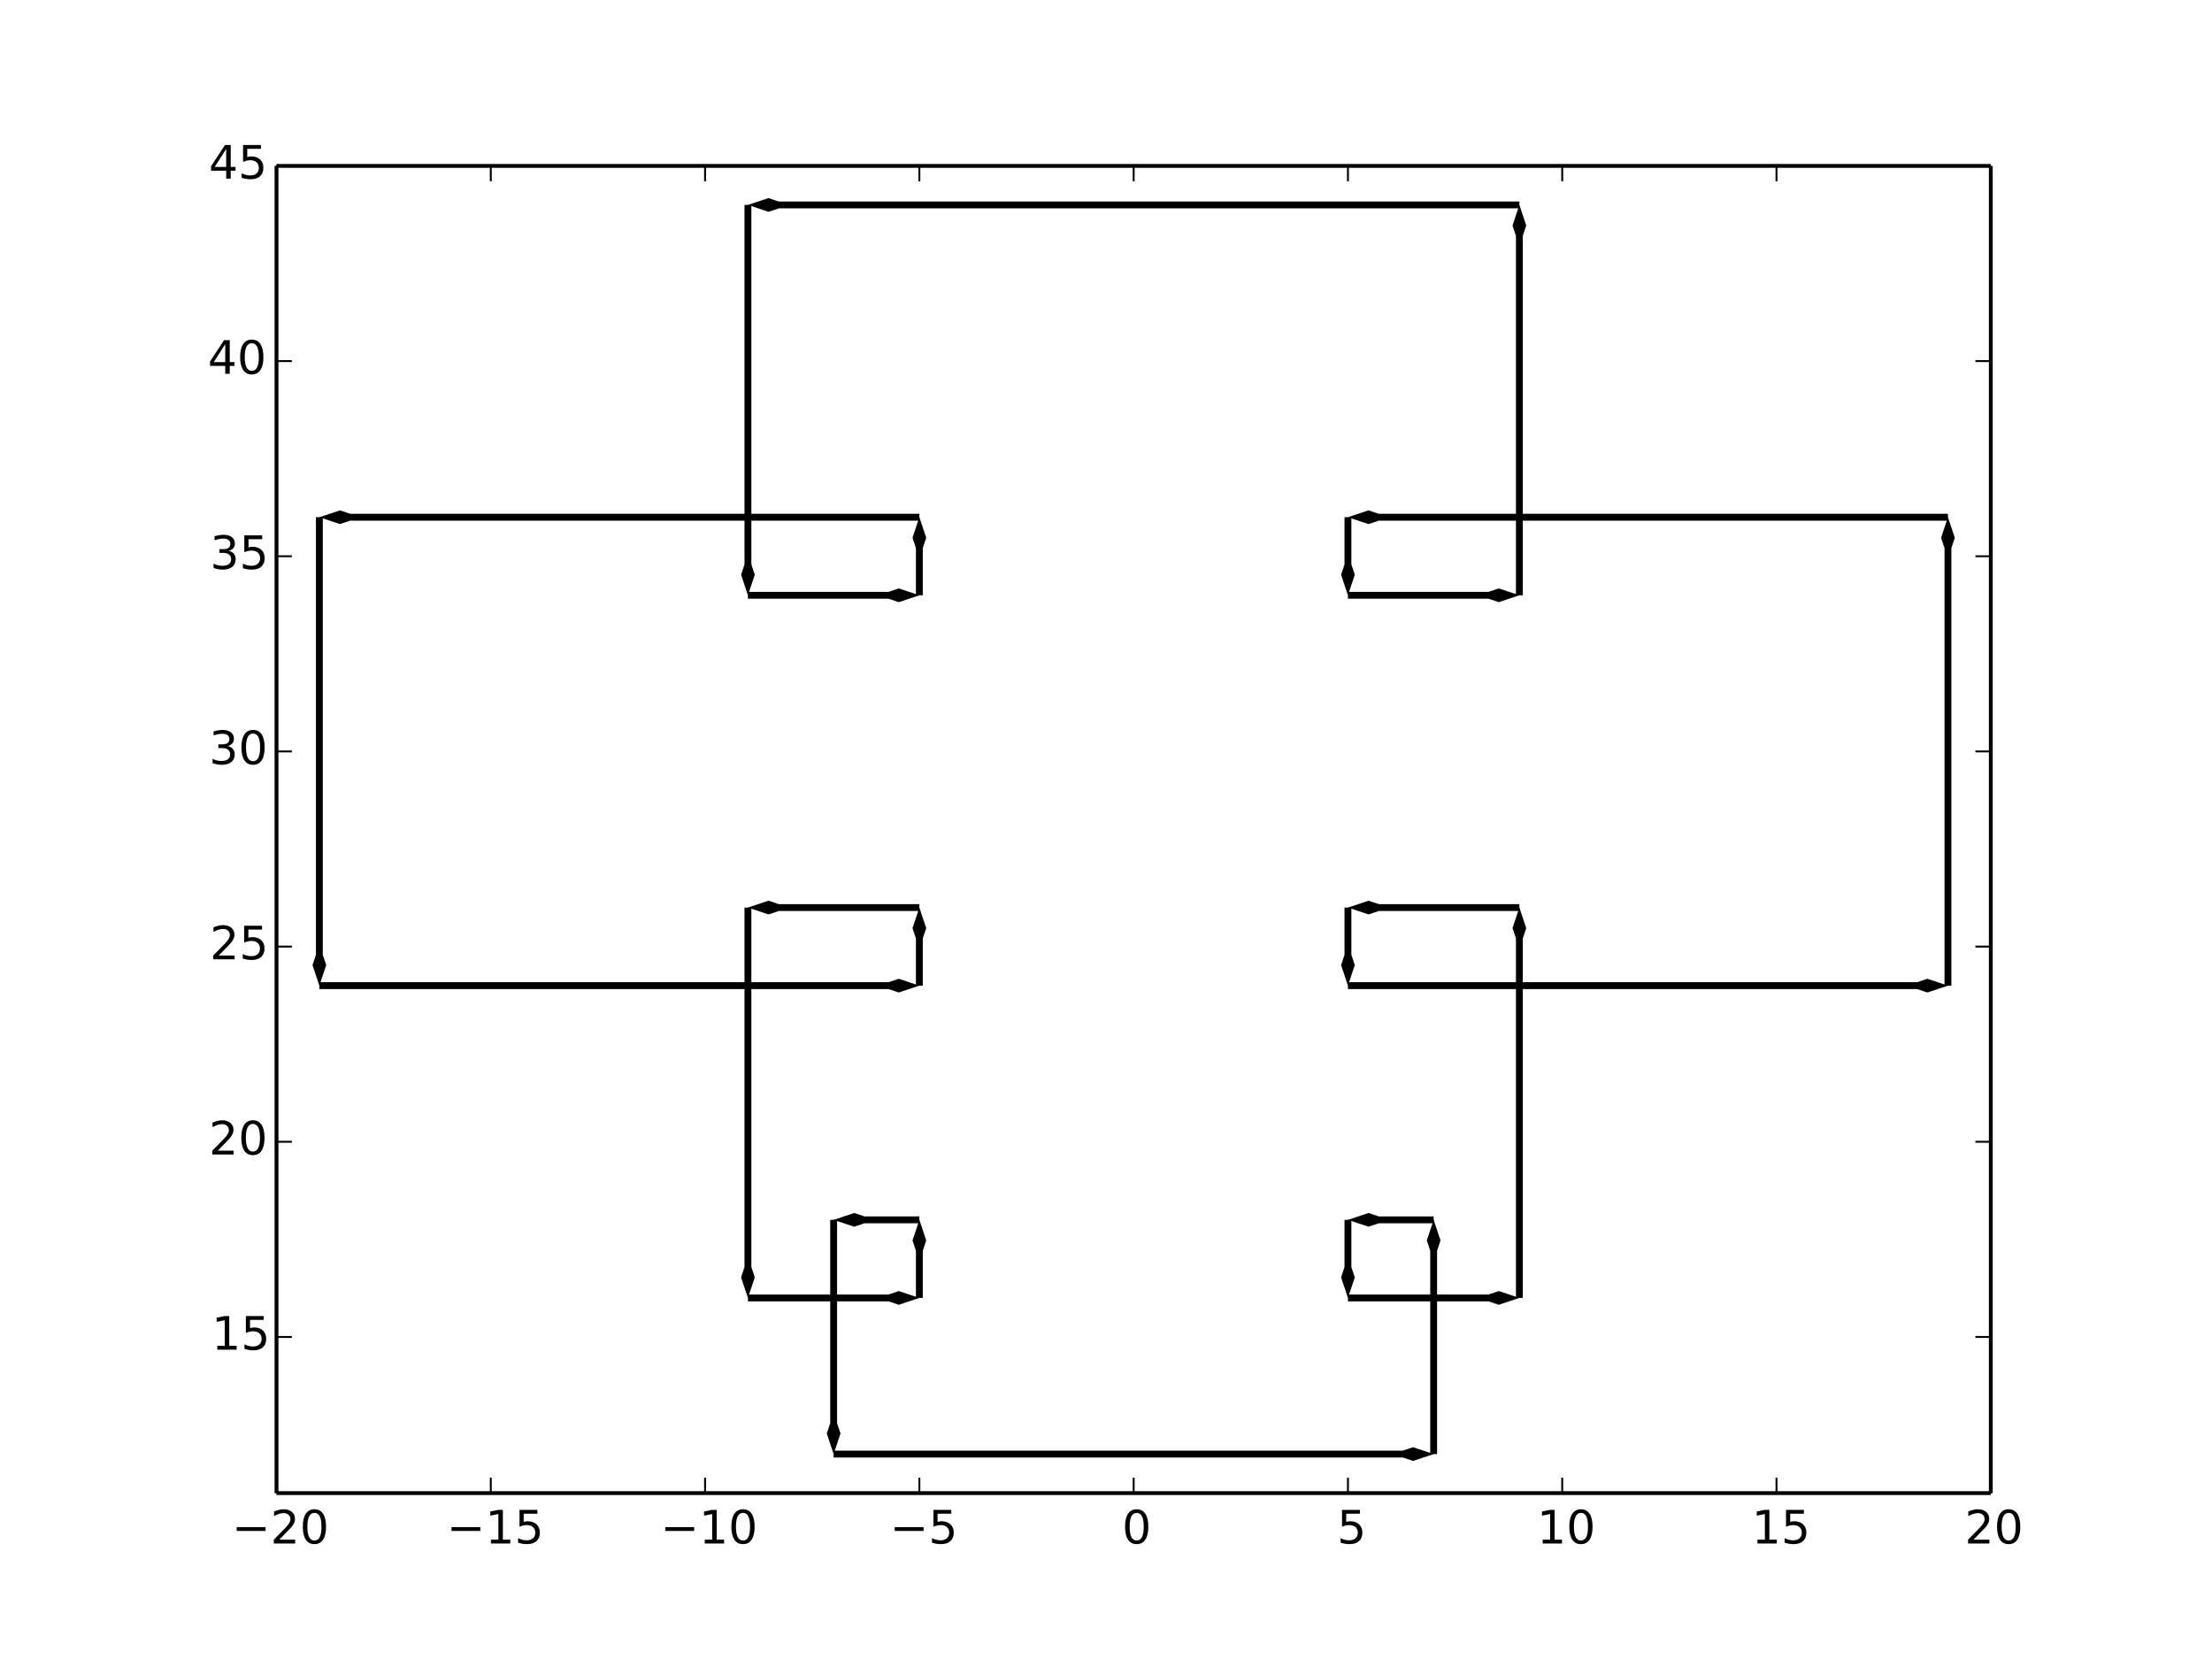 <?xml version="1.0" encoding="utf-8" standalone="no"?>
<!DOCTYPE svg PUBLIC "-//W3C//DTD SVG 1.1//EN"
  "http://www.w3.org/Graphics/SVG/1.1/DTD/svg11.dtd">
<!-- Created with matplotlib (http://matplotlib.org/) -->
<svg height="432pt" version="1.1" viewBox="0 0 576 432" width="576pt" xmlns="http://www.w3.org/2000/svg" xmlns:xlink="http://www.w3.org/1999/xlink">
 <defs>
  <style type="text/css">
*{stroke-linecap:butt;stroke-linejoin:round;}
  </style>
 </defs>
 <g id="figure_1">
  <g id="patch_1">
   <path d="
M0 432
L576 432
L576 0
L0 0
z
" style="fill:#ffffff;"/>
  </g>
  <g id="axes_1">
   <g id="patch_2">
    <path d="
M72 388.8
L518.4 388.8
L518.4 43.2
L72 43.2
z
" style="fill:#ffffff;"/>
   </g>
   <g id="Quiver_1">
    <defs>
     <path d="
M-0.893 -5.46682e-17
L-0.893 -52.953
L-1.786 -55.631
L3.73445e-15 -60.988
L1.786 -55.631
L0.893 -52.953
L0.893 5.46682e-17
L-0.893 -5.46682e-17" id="C0_0_a24f6de7df"/>
     <path d="
M-1.09336e-16 0.893
L-14.285 0.893
L-16.963 1.786
L-22.32 -2.73341e-15
L-16.963 -1.786
L-14.285 -0.893
L1.09336e-16 -0.893
L-1.09336e-16 0.893" id="C0_1_a0861171a4"/>
     <path d="
M0.893 -5.46682e-17
L0.893 12.294
L1.786 14.973
L1.24482e-15 20.329
L-1.786 14.973
L-0.893 12.294
L-0.893 5.46682e-17
L0.893 -5.46682e-17" id="C0_2_bc53036e4e"/>
     <path d="
M0 -0.893
L36.605 -0.893
L39.283 -1.786
L44.64 0
L39.283 1.786
L36.605 0.893
L0 0.893
L0 -0.893" id="C0_3_1d5e6d68e7"/>
     <path d="
M-0.893 -5.46682e-17
L-0.893 -93.612
L-1.786 -96.29
L6.22409e-15 -101.647
L1.786 -96.29
L0.893 -93.612
L0.893 5.46682e-17
L-0.893 -5.46682e-17" id="C0_4_b90e8555cf"/>
     <path d="
M-1.09336e-16 0.893
L-36.605 0.893
L-39.283 1.786
L-44.64 -5.46682e-15
L-39.283 -1.786
L-36.605 -0.893
L1.09336e-16 -0.893
L-1.09336e-16 0.893" id="C0_5_f9f302ac67"/>
     <path d="
M0.893 -5.46682e-17
L0.893 12.294
L1.786 14.973
L1.24482e-15 20.329
L-1.786 14.973
L-0.893 12.294
L-0.893 5.46682e-17
L0.893 -5.46682e-17" id="C0_6_bc53036e4e"/>
     <path d="
M0 -0.893
L148.205 -0.893
L150.883 -1.786
L156.24 0
L150.883 1.786
L148.205 0.893
L0 0.893
L0 -0.893" id="C0_7_d25e37cf0b"/>
     <path d="
M-0.893 -5.46682e-17
L-0.893 -113.941
L-1.786 -116.62
L7.4689e-15 -121.976
L1.786 -116.62
L0.893 -113.941
L0.893 5.46682e-17
L-0.893 -5.46682e-17" id="C0_8_6790c05681"/>
     <path d="
M-1.09336e-16 0.893
L-148.205 0.893
L-150.883 1.786
L-156.24 -1.91339e-14
L-150.883 -1.786
L-148.205 -0.893
L1.09336e-16 -0.893
L-1.09336e-16 0.893" id="C0_9_a28346b141"/>
     <path d="
M0.893 -5.46682e-17
L0.893 12.294
L1.786 14.973
L1.24482e-15 20.329
L-1.786 14.973
L-0.893 12.294
L-0.893 5.46682e-17
L0.893 -5.46682e-17" id="C0_a_bc53036e4e"/>
     <path d="
M0 -0.893
L36.605 -0.893
L39.283 -1.786
L44.64 0
L39.283 1.786
L36.605 0.893
L0 0.893
L0 -0.893" id="C0_b_1d5e6d68e7"/>
     <path d="
M-0.893 -5.46682e-17
L-0.893 -93.612
L-1.786 -96.29
L6.22409e-15 -101.647
L1.786 -96.29
L0.893 -93.612
L0.893 5.46682e-17
L-0.893 -5.46682e-17" id="C0_c_b90e8555cf"/>
     <path d="
M-1.09336e-16 0.893
L-192.845 0.893
L-195.523 1.786
L-200.88 -2.46007e-14
L-195.523 -1.786
L-192.845 -0.893
L1.09336e-16 -0.893
L-1.09336e-16 0.893" id="C0_d_e0731ac030"/>
     <path d="
M0.893 -5.46682e-17
L0.893 93.612
L1.786 96.29
L6.22409e-15 101.647
L-1.786 96.29
L-0.893 93.612
L-0.893 5.46682e-17
L0.893 -5.46682e-17" id="C0_e_8c45999a47"/>
     <path d="
M0 -0.893
L36.605 -0.893
L39.283 -1.786
L44.64 0
L39.283 1.786
L36.605 0.893
L0 0.893
L0 -0.893" id="C0_f_1d5e6d68e7"/>
     <path d="
M-0.893 -5.46682e-17
L-0.893 -12.294
L-1.786 -14.973
L1.24482e-15 -20.329
L1.786 -14.973
L0.893 -12.294
L0.893 5.46682e-17
L-0.893 -5.46682e-17" id="C0_10_0eff68b271"/>
     <path d="
M-1.09336e-16 0.893
L-148.205 0.893
L-150.883 1.786
L-156.24 -1.91339e-14
L-150.883 -1.786
L-148.205 -0.893
L1.09336e-16 -0.893
L-1.09336e-16 0.893" id="C0_11_a28346b141"/>
     <path d="
M0.893 -5.46682e-17
L0.893 113.941
L1.786 116.62
L7.4689e-15 121.976
L-1.786 116.62
L-0.893 113.941
L-0.893 5.46682e-17
L0.893 -5.46682e-17" id="C0_12_e3f19257d2"/>
     <path d="
M0 -0.893
L148.205 -0.893
L150.883 -1.786
L156.24 0
L150.883 1.786
L148.205 0.893
L0 0.893
L0 -0.893" id="C0_13_d25e37cf0b"/>
     <path d="
M-0.893 -5.46682e-17
L-0.893 -12.294
L-1.786 -14.973
L1.24482e-15 -20.329
L1.786 -14.973
L0.893 -12.294
L0.893 5.46682e-17
L-0.893 -5.46682e-17" id="C0_14_0eff68b271"/>
     <path d="
M-1.09336e-16 0.893
L-36.605 0.893
L-39.283 1.786
L-44.64 -5.46682e-15
L-39.283 -1.786
L-36.605 -0.893
L1.09336e-16 -0.893
L-1.09336e-16 0.893" id="C0_15_f9f302ac67"/>
     <path d="
M0.893 -5.46682e-17
L0.893 93.612
L1.786 96.29
L6.22409e-15 101.647
L-1.786 96.29
L-0.893 93.612
L-0.893 5.46682e-17
L0.893 -5.46682e-17" id="C0_16_8c45999a47"/>
     <path d="
M0 -0.893
L36.605 -0.893
L39.283 -1.786
L44.64 0
L39.283 1.786
L36.605 0.893
L0 0.893
L0 -0.893" id="C0_17_1d5e6d68e7"/>
     <path d="
M-0.893 -5.46682e-17
L-0.893 -12.294
L-1.786 -14.973
L1.24482e-15 -20.329
L1.786 -14.973
L0.893 -12.294
L0.893 5.46682e-17
L-0.893 -5.46682e-17" id="C0_18_0eff68b271"/>
     <path d="
M-1.09336e-16 0.893
L-14.285 0.893
L-16.963 1.786
L-22.32 -2.73341e-15
L-16.963 -1.786
L-14.285 -0.893
L1.09336e-16 -0.893
L-1.09336e-16 0.893" id="C0_19_a0861171a4"/>
     <path d="
M0.893 -5.46682e-17
L0.893 52.953
L1.786 55.631
L3.73445e-15 60.988
L-1.786 55.631
L-0.893 52.953
L-0.893 5.46682e-17
L0.893 -5.46682e-17" id="C0_1a_bf3708311e"/>
     <path d="
M0 -0.893
L148.205 -0.893
L150.883 -1.786
L156.24 0
L150.883 1.786
L148.205 0.893
L0 0.893
L0 -0.893" id="C0_1b_d25e37cf0b"/>
    </defs>
    <g clip-path="url(#p7ff5b81e1d)">
     <use x="373.32" xlink:href="#C0_0_a24f6de7df" y="378.635"/>
    </g>
    <g clip-path="url(#p7ff5b81e1d)">
     <use x="373.32" xlink:href="#C0_1_a0861171a4" y="317.647"/>
    </g>
    <g clip-path="url(#p7ff5b81e1d)">
     <use x="351.0" xlink:href="#C0_2_bc53036e4e" y="317.647"/>
    </g>
    <g clip-path="url(#p7ff5b81e1d)">
     <use x="351.0" xlink:href="#C0_3_1d5e6d68e7" y="337.976"/>
    </g>
    <g clip-path="url(#p7ff5b81e1d)">
     <use x="395.64" xlink:href="#C0_4_b90e8555cf" y="337.976"/>
    </g>
    <g clip-path="url(#p7ff5b81e1d)">
     <use x="395.64" xlink:href="#C0_5_f9f302ac67" y="236.329"/>
    </g>
    <g clip-path="url(#p7ff5b81e1d)">
     <use x="351.0" xlink:href="#C0_6_bc53036e4e" y="236.329"/>
    </g>
    <g clip-path="url(#p7ff5b81e1d)">
     <use x="351.0" xlink:href="#C0_7_d25e37cf0b" y="256.659"/>
    </g>
    <g clip-path="url(#p7ff5b81e1d)">
     <use x="507.24" xlink:href="#C0_8_6790c05681" y="256.659"/>
    </g>
    <g clip-path="url(#p7ff5b81e1d)">
     <use x="507.24" xlink:href="#C0_9_a28346b141" y="134.682"/>
    </g>
    <g clip-path="url(#p7ff5b81e1d)">
     <use x="351.0" xlink:href="#C0_a_bc53036e4e" y="134.682"/>
    </g>
    <g clip-path="url(#p7ff5b81e1d)">
     <use x="351.0" xlink:href="#C0_b_1d5e6d68e7" y="155.012"/>
    </g>
    <g clip-path="url(#p7ff5b81e1d)">
     <use x="395.64" xlink:href="#C0_c_b90e8555cf" y="155.012"/>
    </g>
    <g clip-path="url(#p7ff5b81e1d)">
     <use x="395.64" xlink:href="#C0_d_e0731ac030" y="53.365"/>
    </g>
    <g clip-path="url(#p7ff5b81e1d)">
     <use x="194.76" xlink:href="#C0_e_8c45999a47" y="53.365"/>
    </g>
    <g clip-path="url(#p7ff5b81e1d)">
     <use x="194.76" xlink:href="#C0_f_1d5e6d68e7" y="155.012"/>
    </g>
    <g clip-path="url(#p7ff5b81e1d)">
     <use x="239.4" xlink:href="#C0_10_0eff68b271" y="155.012"/>
    </g>
    <g clip-path="url(#p7ff5b81e1d)">
     <use x="239.4" xlink:href="#C0_11_a28346b141" y="134.682"/>
    </g>
    <g clip-path="url(#p7ff5b81e1d)">
     <use x="83.16" xlink:href="#C0_12_e3f19257d2" y="134.682"/>
    </g>
    <g clip-path="url(#p7ff5b81e1d)">
     <use x="83.16" xlink:href="#C0_13_d25e37cf0b" y="256.659"/>
    </g>
    <g clip-path="url(#p7ff5b81e1d)">
     <use x="239.4" xlink:href="#C0_14_0eff68b271" y="256.659"/>
    </g>
    <g clip-path="url(#p7ff5b81e1d)">
     <use x="239.4" xlink:href="#C0_15_f9f302ac67" y="236.329"/>
    </g>
    <g clip-path="url(#p7ff5b81e1d)">
     <use x="194.76" xlink:href="#C0_16_8c45999a47" y="236.329"/>
    </g>
    <g clip-path="url(#p7ff5b81e1d)">
     <use x="194.76" xlink:href="#C0_17_1d5e6d68e7" y="337.976"/>
    </g>
    <g clip-path="url(#p7ff5b81e1d)">
     <use x="239.4" xlink:href="#C0_18_0eff68b271" y="337.976"/>
    </g>
    <g clip-path="url(#p7ff5b81e1d)">
     <use x="239.4" xlink:href="#C0_19_a0861171a4" y="317.647"/>
    </g>
    <g clip-path="url(#p7ff5b81e1d)">
     <use x="217.08" xlink:href="#C0_1a_bf3708311e" y="317.647"/>
    </g>
    <g clip-path="url(#p7ff5b81e1d)">
     <use x="217.08" xlink:href="#C0_1b_d25e37cf0b" y="378.635"/>
    </g>
   </g>
   <g id="matplotlib.axis_1">
    <g id="xtick_1">
     <g id="line2d_1">
      <defs>
       <path d="
M0 0
L0 -4" id="m93b0483c22" style="stroke:#000000;stroke-width:0.5;"/>
      </defs>
      <g>
       <use style="stroke:#000000;stroke-width:0.5;" x="72.0" xlink:href="#m93b0483c22" y="388.8"/>
      </g>
     </g>
     <g id="line2d_2">
      <defs>
       <path d="
M0 0
L0 4" id="m741efc42ff" style="stroke:#000000;stroke-width:0.5;"/>
      </defs>
      <g>
       <use style="stroke:#000000;stroke-width:0.5;" x="72.0" xlink:href="#m741efc42ff" y="43.2"/>
      </g>
     </g>
     <g id="text_1">
      <!-- −20 -->
      <defs>
       <path d="
M31.781 66.406
Q24.172 66.406 20.328 58.906
Q16.5 51.422 16.5 36.375
Q16.5 21.391 20.328 13.891
Q24.172 6.391 31.781 6.391
Q39.453 6.391 43.281 13.891
Q47.125 21.391 47.125 36.375
Q47.125 51.422 43.281 58.906
Q39.453 66.406 31.781 66.406
M31.781 74.219
Q44.047 74.219 50.516 64.516
Q56.984 54.828 56.984 36.375
Q56.984 17.969 50.516 8.266
Q44.047 -1.422 31.781 -1.422
Q19.531 -1.422 13.062 8.266
Q6.594 17.969 6.594 36.375
Q6.594 54.828 13.062 64.516
Q19.531 74.219 31.781 74.219" id="DejaVuSans-30"/>
       <path d="
M19.188 8.297
L53.609 8.297
L53.609 0
L7.328 0
L7.328 8.297
Q12.938 14.109 22.625 23.891
Q32.328 33.688 34.812 36.531
Q39.547 41.844 41.422 45.531
Q43.312 49.219 43.312 52.781
Q43.312 58.594 39.234 62.25
Q35.156 65.922 28.609 65.922
Q23.969 65.922 18.812 64.312
Q13.672 62.703 7.812 59.422
L7.812 69.391
Q13.766 71.781 18.938 73
Q24.125 74.219 28.422 74.219
Q39.75 74.219 46.484 68.547
Q53.219 62.891 53.219 53.422
Q53.219 48.922 51.531 44.891
Q49.859 40.875 45.406 35.406
Q44.188 33.984 37.641 27.219
Q31.109 20.453 19.188 8.297" id="DejaVuSans-32"/>
       <path d="
M10.594 35.5
L73.188 35.5
L73.188 27.203
L10.594 27.203
z
" id="DejaVuSans-2212"/>
      </defs>
      <g transform="translate(60.371 401.918)scale(0.12 -0.12)">
       <use xlink:href="#DejaVuSans-2212"/>
       <use x="83.789" xlink:href="#DejaVuSans-32"/>
       <use x="147.412" xlink:href="#DejaVuSans-30"/>
      </g>
     </g>
    </g>
    <g id="xtick_2">
     <g id="line2d_3">
      <g>
       <use style="stroke:#000000;stroke-width:0.5;" x="127.8" xlink:href="#m93b0483c22" y="388.8"/>
      </g>
     </g>
     <g id="line2d_4">
      <g>
       <use style="stroke:#000000;stroke-width:0.5;" x="127.8" xlink:href="#m741efc42ff" y="43.2"/>
      </g>
     </g>
     <g id="text_2">
      <!-- −15 -->
      <defs>
       <path d="
M12.406 8.297
L28.516 8.297
L28.516 63.922
L10.984 60.406
L10.984 69.391
L28.422 72.906
L38.281 72.906
L38.281 8.297
L54.391 8.297
L54.391 0
L12.406 0
z
" id="DejaVuSans-31"/>
       <path d="
M10.797 72.906
L49.516 72.906
L49.516 64.594
L19.828 64.594
L19.828 46.734
Q21.969 47.469 24.109 47.828
Q26.266 48.188 28.422 48.188
Q40.625 48.188 47.75 41.5
Q54.891 34.812 54.891 23.391
Q54.891 11.625 47.562 5.094
Q40.234 -1.422 26.906 -1.422
Q22.312 -1.422 17.547 -0.641
Q12.797 0.141 7.719 1.703
L7.719 11.625
Q12.109 9.234 16.797 8.062
Q21.484 6.891 26.703 6.891
Q35.156 6.891 40.078 11.328
Q45.016 15.766 45.016 23.391
Q45.016 31 40.078 35.438
Q35.156 39.891 26.703 39.891
Q22.75 39.891 18.812 39.016
Q14.891 38.141 10.797 36.281
z
" id="DejaVuSans-35"/>
      </defs>
      <g transform="translate(116.297 401.918)scale(0.12 -0.12)">
       <use xlink:href="#DejaVuSans-2212"/>
       <use x="83.789" xlink:href="#DejaVuSans-31"/>
       <use x="147.412" xlink:href="#DejaVuSans-35"/>
      </g>
     </g>
    </g>
    <g id="xtick_3">
     <g id="line2d_5">
      <g>
       <use style="stroke:#000000;stroke-width:0.5;" x="183.6" xlink:href="#m93b0483c22" y="388.8"/>
      </g>
     </g>
     <g id="line2d_6">
      <g>
       <use style="stroke:#000000;stroke-width:0.5;" x="183.6" xlink:href="#m741efc42ff" y="43.2"/>
      </g>
     </g>
     <g id="text_3">
      <!-- −10 -->
      <g transform="translate(171.971 401.918)scale(0.12 -0.12)">
       <use xlink:href="#DejaVuSans-2212"/>
       <use x="83.789" xlink:href="#DejaVuSans-31"/>
       <use x="147.412" xlink:href="#DejaVuSans-30"/>
      </g>
     </g>
    </g>
    <g id="xtick_4">
     <g id="line2d_7">
      <g>
       <use style="stroke:#000000;stroke-width:0.5;" x="239.4" xlink:href="#m93b0483c22" y="388.8"/>
      </g>
     </g>
     <g id="line2d_8">
      <g>
       <use style="stroke:#000000;stroke-width:0.5;" x="239.4" xlink:href="#m741efc42ff" y="43.2"/>
      </g>
     </g>
     <g id="text_4">
      <!-- −5 -->
      <g transform="translate(231.714 401.918)scale(0.12 -0.12)">
       <use xlink:href="#DejaVuSans-2212"/>
       <use x="83.789" xlink:href="#DejaVuSans-35"/>
      </g>
     </g>
    </g>
    <g id="xtick_5">
     <g id="line2d_9">
      <g>
       <use style="stroke:#000000;stroke-width:0.5;" x="295.2" xlink:href="#m93b0483c22" y="388.8"/>
      </g>
     </g>
     <g id="line2d_10">
      <g>
       <use style="stroke:#000000;stroke-width:0.5;" x="295.2" xlink:href="#m741efc42ff" y="43.2"/>
      </g>
     </g>
     <g id="text_5">
      <!-- 0 -->
      <g transform="translate(292.177 401.918)scale(0.12 -0.12)">
       <use xlink:href="#DejaVuSans-30"/>
      </g>
     </g>
    </g>
    <g id="xtick_6">
     <g id="line2d_11">
      <g>
       <use style="stroke:#000000;stroke-width:0.5;" x="351.0" xlink:href="#m93b0483c22" y="388.8"/>
      </g>
     </g>
     <g id="line2d_12">
      <g>
       <use style="stroke:#000000;stroke-width:0.5;" x="351.0" xlink:href="#m741efc42ff" y="43.2"/>
      </g>
     </g>
     <g id="text_6">
      <!-- 5 -->
      <g transform="translate(348.17 401.918)scale(0.12 -0.12)">
       <use xlink:href="#DejaVuSans-35"/>
      </g>
     </g>
    </g>
    <g id="xtick_7">
     <g id="line2d_13">
      <g>
       <use style="stroke:#000000;stroke-width:0.5;" x="406.8" xlink:href="#m93b0483c22" y="388.8"/>
      </g>
     </g>
     <g id="line2d_14">
      <g>
       <use style="stroke:#000000;stroke-width:0.5;" x="406.8" xlink:href="#m741efc42ff" y="43.2"/>
      </g>
     </g>
     <g id="text_7">
      <!-- 10 -->
      <g transform="translate(400.223 401.918)scale(0.12 -0.12)">
       <use xlink:href="#DejaVuSans-31"/>
       <use x="63.623" xlink:href="#DejaVuSans-30"/>
      </g>
     </g>
    </g>
    <g id="xtick_8">
     <g id="line2d_15">
      <g>
       <use style="stroke:#000000;stroke-width:0.5;" x="462.6" xlink:href="#m93b0483c22" y="388.8"/>
      </g>
     </g>
     <g id="line2d_16">
      <g>
       <use style="stroke:#000000;stroke-width:0.5;" x="462.6" xlink:href="#m741efc42ff" y="43.2"/>
      </g>
     </g>
     <g id="text_8">
      <!-- 15 -->
      <g transform="translate(456.148 401.918)scale(0.12 -0.12)">
       <use xlink:href="#DejaVuSans-31"/>
       <use x="63.623" xlink:href="#DejaVuSans-35"/>
      </g>
     </g>
    </g>
    <g id="xtick_9">
     <g id="line2d_17">
      <g>
       <use style="stroke:#000000;stroke-width:0.5;" x="518.4" xlink:href="#m93b0483c22" y="388.8"/>
      </g>
     </g>
     <g id="line2d_18">
      <g>
       <use style="stroke:#000000;stroke-width:0.5;" x="518.4" xlink:href="#m741efc42ff" y="43.2"/>
      </g>
     </g>
     <g id="text_9">
      <!-- 20 -->
      <g transform="translate(511.603 401.918)scale(0.12 -0.12)">
       <use xlink:href="#DejaVuSans-32"/>
       <use x="63.623" xlink:href="#DejaVuSans-30"/>
      </g>
     </g>
    </g>
   </g>
   <g id="matplotlib.axis_2">
    <g id="ytick_1">
     <g id="line2d_19">
      <defs>
       <path d="
M0 0
L4 0" id="m728421d6d4" style="stroke:#000000;stroke-width:0.5;"/>
      </defs>
      <g>
       <use style="stroke:#000000;stroke-width:0.5;" x="72.0" xlink:href="#m728421d6d4" y="348.141"/>
      </g>
     </g>
     <g id="line2d_20">
      <defs>
       <path d="
M0 0
L-4 0" id="mcb0005524f" style="stroke:#000000;stroke-width:0.5;"/>
      </defs>
      <g>
       <use style="stroke:#000000;stroke-width:0.5;" x="518.4" xlink:href="#mcb0005524f" y="348.141"/>
      </g>
     </g>
     <g id="text_10">
      <!-- 15 -->
      <g transform="translate(55.096 351.452)scale(0.12 -0.12)">
       <use xlink:href="#DejaVuSans-31"/>
       <use x="63.623" xlink:href="#DejaVuSans-35"/>
      </g>
     </g>
    </g>
    <g id="ytick_2">
     <g id="line2d_21">
      <g>
       <use style="stroke:#000000;stroke-width:0.5;" x="72.0" xlink:href="#m728421d6d4" y="297.318"/>
      </g>
     </g>
     <g id="line2d_22">
      <g>
       <use style="stroke:#000000;stroke-width:0.5;" x="518.4" xlink:href="#mcb0005524f" y="297.318"/>
      </g>
     </g>
     <g id="text_11">
      <!-- 20 -->
      <g transform="translate(54.406 300.629)scale(0.12 -0.12)">
       <use xlink:href="#DejaVuSans-32"/>
       <use x="63.623" xlink:href="#DejaVuSans-30"/>
      </g>
     </g>
    </g>
    <g id="ytick_3">
     <g id="line2d_23">
      <g>
       <use style="stroke:#000000;stroke-width:0.5;" x="72.0" xlink:href="#m728421d6d4" y="246.494"/>
      </g>
     </g>
     <g id="line2d_24">
      <g>
       <use style="stroke:#000000;stroke-width:0.5;" x="518.4" xlink:href="#mcb0005524f" y="246.494"/>
      </g>
     </g>
     <g id="text_12">
      <!-- 25 -->
      <g transform="translate(54.657 249.805)scale(0.12 -0.12)">
       <use xlink:href="#DejaVuSans-32"/>
       <use x="63.623" xlink:href="#DejaVuSans-35"/>
      </g>
     </g>
    </g>
    <g id="ytick_4">
     <g id="line2d_25">
      <g>
       <use style="stroke:#000000;stroke-width:0.5;" x="72.0" xlink:href="#m728421d6d4" y="195.671"/>
      </g>
     </g>
     <g id="line2d_26">
      <g>
       <use style="stroke:#000000;stroke-width:0.5;" x="518.4" xlink:href="#mcb0005524f" y="195.671"/>
      </g>
     </g>
     <g id="text_13">
      <!-- 30 -->
      <defs>
       <path d="
M40.578 39.312
Q47.656 37.797 51.625 33
Q55.609 28.219 55.609 21.188
Q55.609 10.406 48.188 4.484
Q40.766 -1.422 27.094 -1.422
Q22.516 -1.422 17.656 -0.516
Q12.797 0.391 7.625 2.203
L7.625 11.719
Q11.719 9.328 16.594 8.109
Q21.484 6.891 26.812 6.891
Q36.078 6.891 40.938 10.547
Q45.797 14.203 45.797 21.188
Q45.797 27.641 41.281 31.266
Q36.766 34.906 28.719 34.906
L20.219 34.906
L20.219 43.016
L29.109 43.016
Q36.375 43.016 40.234 45.922
Q44.094 48.828 44.094 54.297
Q44.094 59.906 40.109 62.906
Q36.141 65.922 28.719 65.922
Q24.656 65.922 20.016 65.031
Q15.375 64.156 9.812 62.312
L9.812 71.094
Q15.438 72.656 20.344 73.438
Q25.25 74.219 29.594 74.219
Q40.828 74.219 47.359 69.109
Q53.906 64.016 53.906 55.328
Q53.906 49.266 50.438 45.094
Q46.969 40.922 40.578 39.312" id="DejaVuSans-33"/>
      </defs>
      <g transform="translate(54.442 198.982)scale(0.12 -0.12)">
       <use xlink:href="#DejaVuSans-33"/>
       <use x="63.623" xlink:href="#DejaVuSans-30"/>
      </g>
     </g>
    </g>
    <g id="ytick_5">
     <g id="line2d_27">
      <g>
       <use style="stroke:#000000;stroke-width:0.5;" x="72.0" xlink:href="#m728421d6d4" y="144.847"/>
      </g>
     </g>
     <g id="line2d_28">
      <g>
       <use style="stroke:#000000;stroke-width:0.5;" x="518.4" xlink:href="#mcb0005524f" y="144.847"/>
      </g>
     </g>
     <g id="text_14">
      <!-- 35 -->
      <g transform="translate(54.693 148.158)scale(0.12 -0.12)">
       <use xlink:href="#DejaVuSans-33"/>
       <use x="63.623" xlink:href="#DejaVuSans-35"/>
      </g>
     </g>
    </g>
    <g id="ytick_6">
     <g id="line2d_29">
      <g>
       <use style="stroke:#000000;stroke-width:0.5;" x="72.0" xlink:href="#m728421d6d4" y="94.024"/>
      </g>
     </g>
     <g id="line2d_30">
      <g>
       <use style="stroke:#000000;stroke-width:0.5;" x="518.4" xlink:href="#mcb0005524f" y="94.024"/>
      </g>
     </g>
     <g id="text_15">
      <!-- 40 -->
      <defs>
       <path d="
M37.797 64.312
L12.891 25.391
L37.797 25.391
z

M35.203 72.906
L47.609 72.906
L47.609 25.391
L58.016 25.391
L58.016 17.188
L47.609 17.188
L47.609 0
L37.797 0
L37.797 17.188
L4.891 17.188
L4.891 26.703
z
" id="DejaVuSans-34"/>
      </defs>
      <g transform="translate(54.114 97.335)scale(0.12 -0.12)">
       <use xlink:href="#DejaVuSans-34"/>
       <use x="63.623" xlink:href="#DejaVuSans-30"/>
      </g>
     </g>
    </g>
    <g id="ytick_7">
     <g id="line2d_31">
      <g>
       <use style="stroke:#000000;stroke-width:0.5;" x="72.0" xlink:href="#m728421d6d4" y="43.2"/>
      </g>
     </g>
     <g id="line2d_32">
      <g>
       <use style="stroke:#000000;stroke-width:0.5;" x="518.4" xlink:href="#mcb0005524f" y="43.2"/>
      </g>
     </g>
     <g id="text_16">
      <!-- 45 -->
      <g transform="translate(54.365 46.511)scale(0.12 -0.12)">
       <use xlink:href="#DejaVuSans-34"/>
       <use x="63.623" xlink:href="#DejaVuSans-35"/>
      </g>
     </g>
    </g>
   </g>
   <g id="patch_3">
    <path d="
M72 43.2
L518.4 43.2" style="fill:none;stroke:#000000;"/>
   </g>
   <g id="patch_4">
    <path d="
M518.4 388.8
L518.4 43.2" style="fill:none;stroke:#000000;"/>
   </g>
   <g id="patch_5">
    <path d="
M72 388.8
L518.4 388.8" style="fill:none;stroke:#000000;"/>
   </g>
   <g id="patch_6">
    <path d="
M72 388.8
L72 43.2" style="fill:none;stroke:#000000;"/>
   </g>
  </g>
 </g>
 <defs>
  <clipPath id="p7ff5b81e1d">
   <rect height="345.6" width="446.4" x="72.0" y="43.2"/>
  </clipPath>
 </defs>
</svg>
